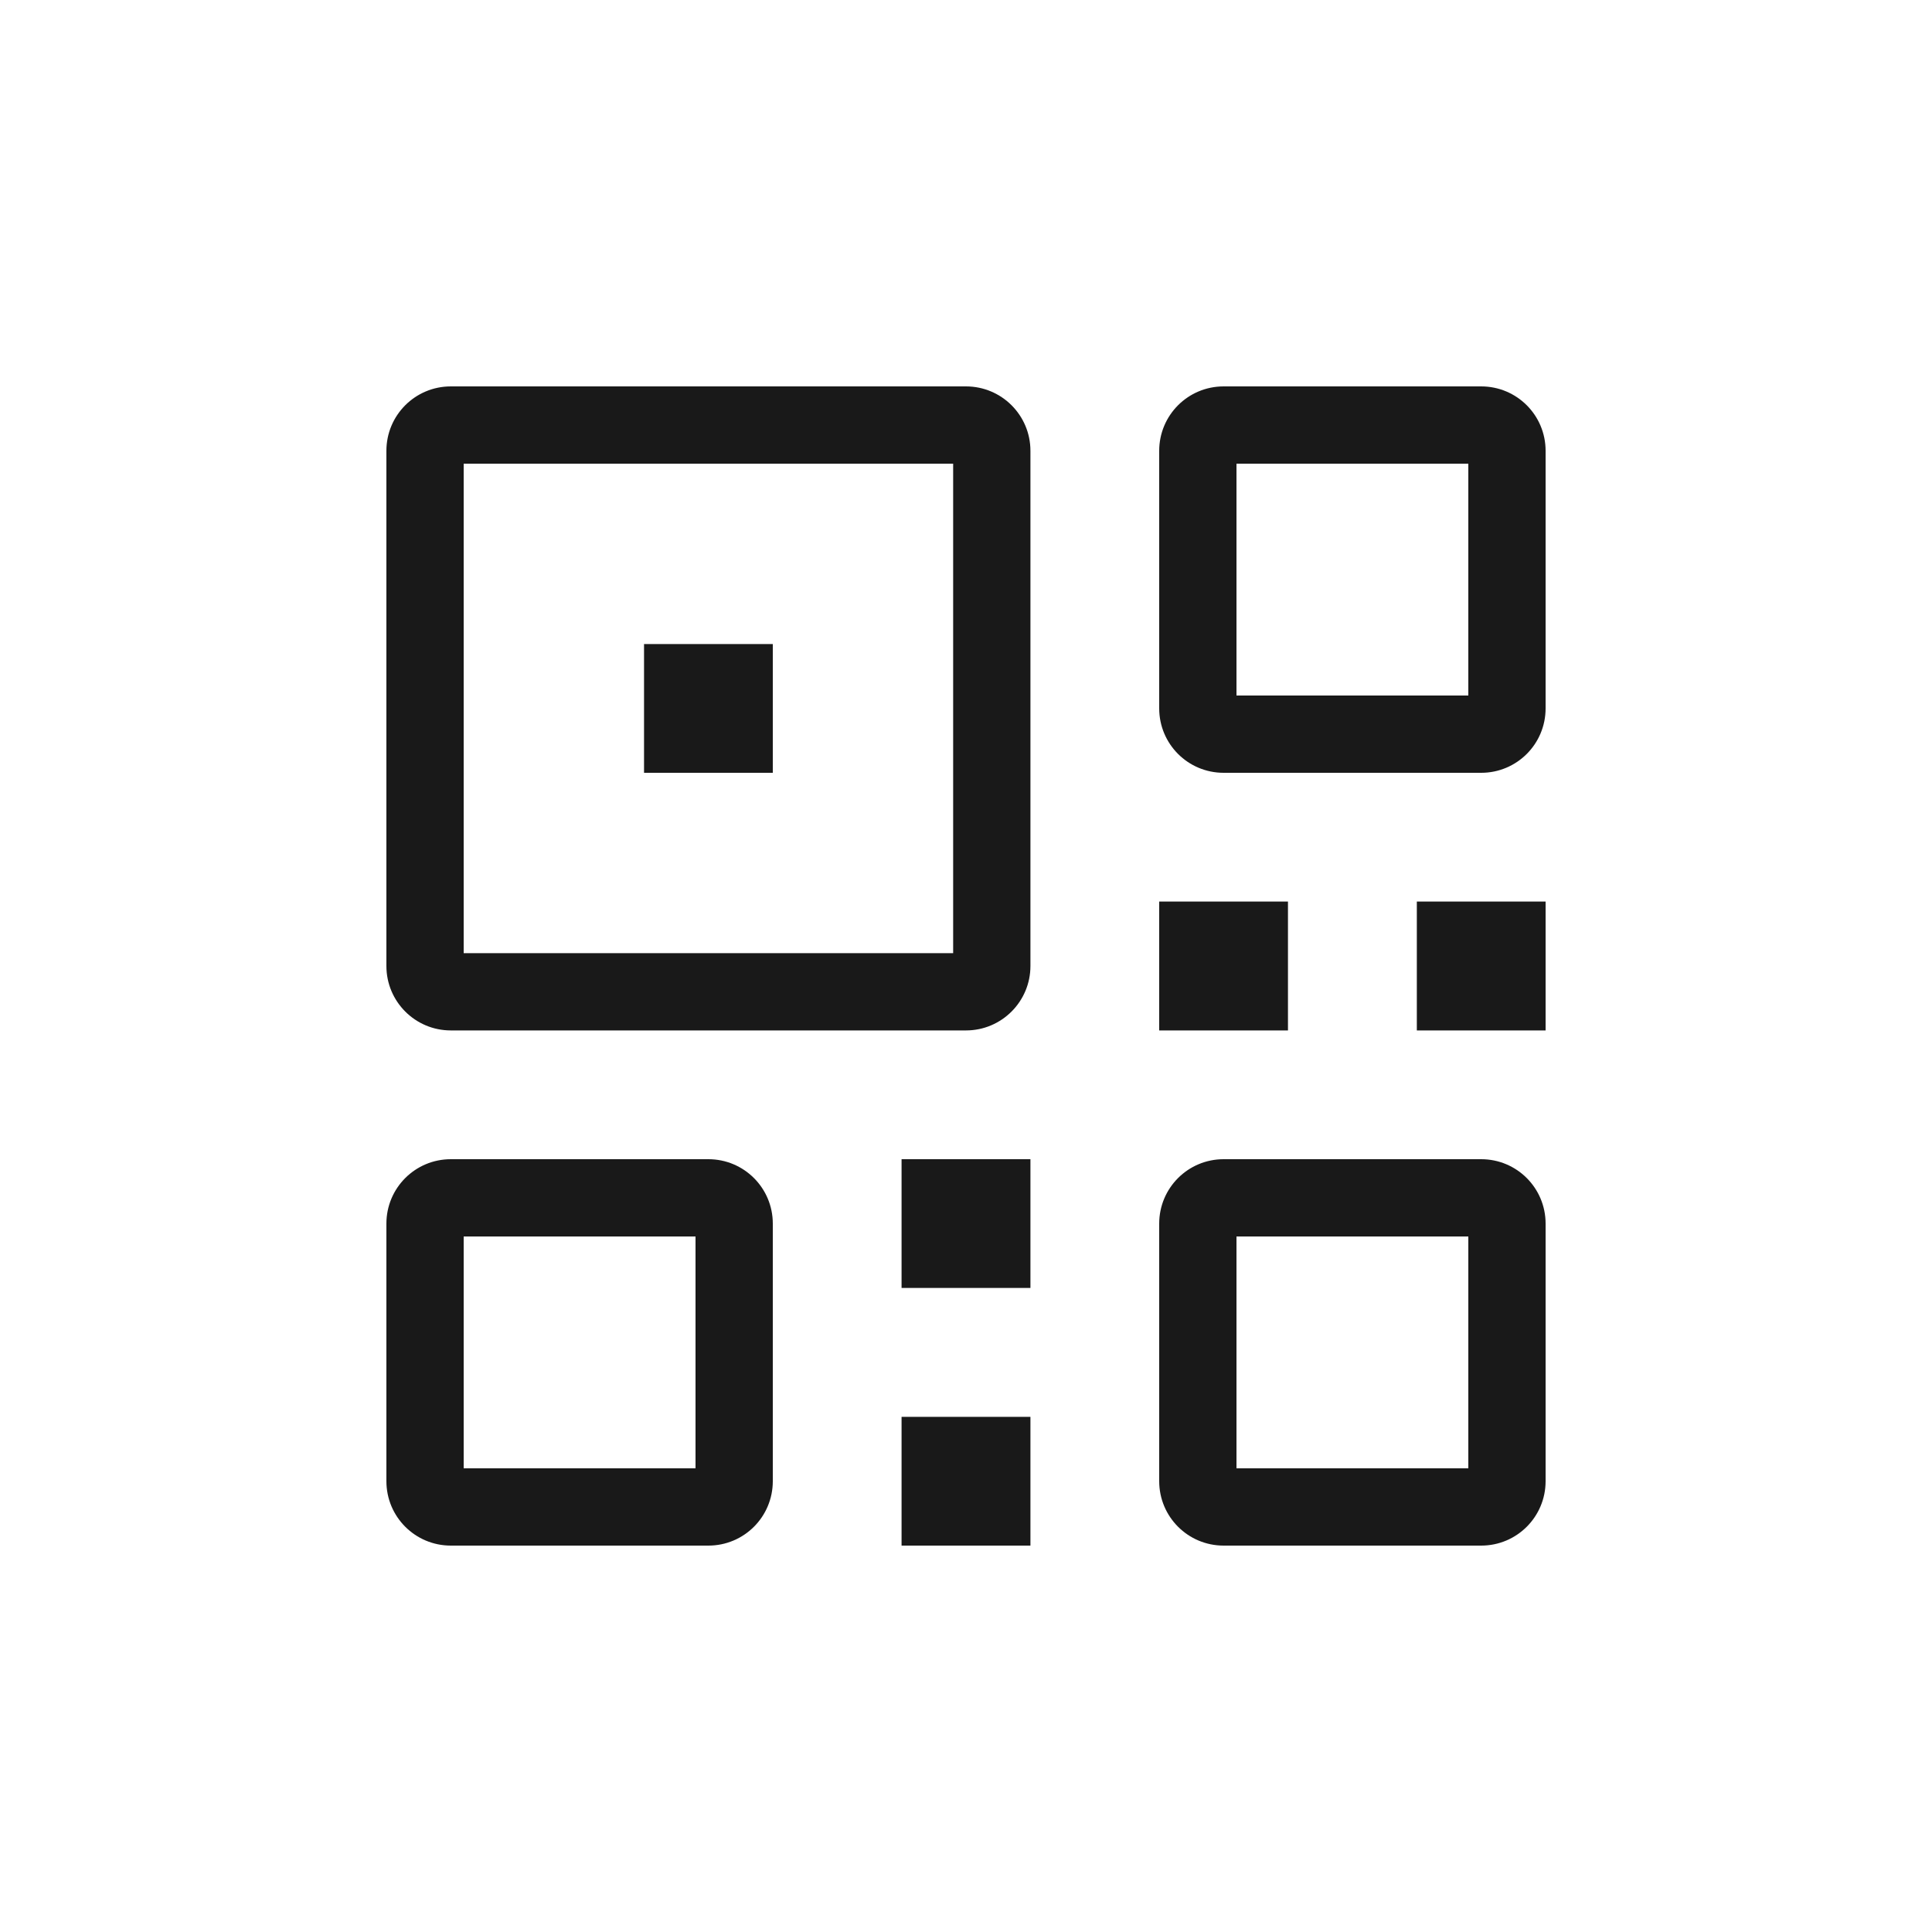 <?xml version="1.0" encoding="UTF-8"?>
<svg width="20px" height="20px" viewBox="0 0 20 20" version="1.1" xmlns="http://www.w3.org/2000/svg" xmlns:xlink="http://www.w3.org/1999/xlink">
    <title>icon_qrcode_default</title>
    <g id="icon_qrcode_default" stroke="none" stroke-width="1" fill="none" fill-rule="evenodd" fill-opacity="0.9">
        <g id="0.图标/线型/icons_outlined_qr_code" transform="translate(4, 4)" fill="#000000">
            <path d="M11.333,8 C11.702,8 12,8.298 12,8.667 L12,11.333 C12,11.702 11.702,12 11.333,12 L8.667,12 C8.298,12 8,11.702 8,11.333 L8,8.667 C8,8.298 8.298,8 8.667,8 L11.333,8 Z M3.333,8 C3.702,8 4,8.298 4,8.667 L4,11.333 C4,11.702 3.702,12 3.333,12 L0.667,12 C0.298,12 0,11.702 0,11.333 L0,8.667 C0,8.298 0.298,8 0.667,8 L3.333,8 Z M6.667,10.667 L6.667,12 L5.333,12 L5.333,10.667 L6.667,10.667 Z M11.2,8.8 L8.8,8.8 L8.8,11.2 L11.2,11.2 L11.2,8.8 Z M3.2,8.8 L0.8,8.8 L0.8,11.2 L3.2,11.2 L3.2,8.8 Z M6.667,8 L6.667,9.333 L5.333,9.333 L5.333,8 L6.667,8 Z M12,5.333 L12,6.667 L10.667,6.667 L10.667,5.333 L12,5.333 Z M9.333,5.333 L9.333,6.667 L8,6.667 L8,5.333 L9.333,5.333 Z M6,0 C6.368,0 6.667,0.298 6.667,0.667 L6.667,6 C6.667,6.368 6.368,6.667 6,6.667 L0.667,6.667 C0.298,6.667 0,6.368 0,6 L0,0.667 C0,0.298 0.298,0 0.667,0 L6,0 Z M5.867,0.8 L0.8,0.8 L0.8,5.867 L5.867,5.867 L5.867,0.8 Z M11.333,0 C11.702,0 12,0.298 12,0.667 L12,3.333 C12,3.702 11.702,4 11.333,4 L8.667,4 C8.298,4 8,3.702 8,3.333 L8,0.667 C8,0.298 8.298,0 8.667,0 L11.333,0 Z M4,2.667 L4,4 L2.667,4 L2.667,2.667 L4,2.667 Z M11.2,0.8 L8.8,0.8 L8.8,3.2 L11.2,3.2 L11.2,0.8 Z" id="Combined-Shape"></path>
        </g>
    </g>
</svg>